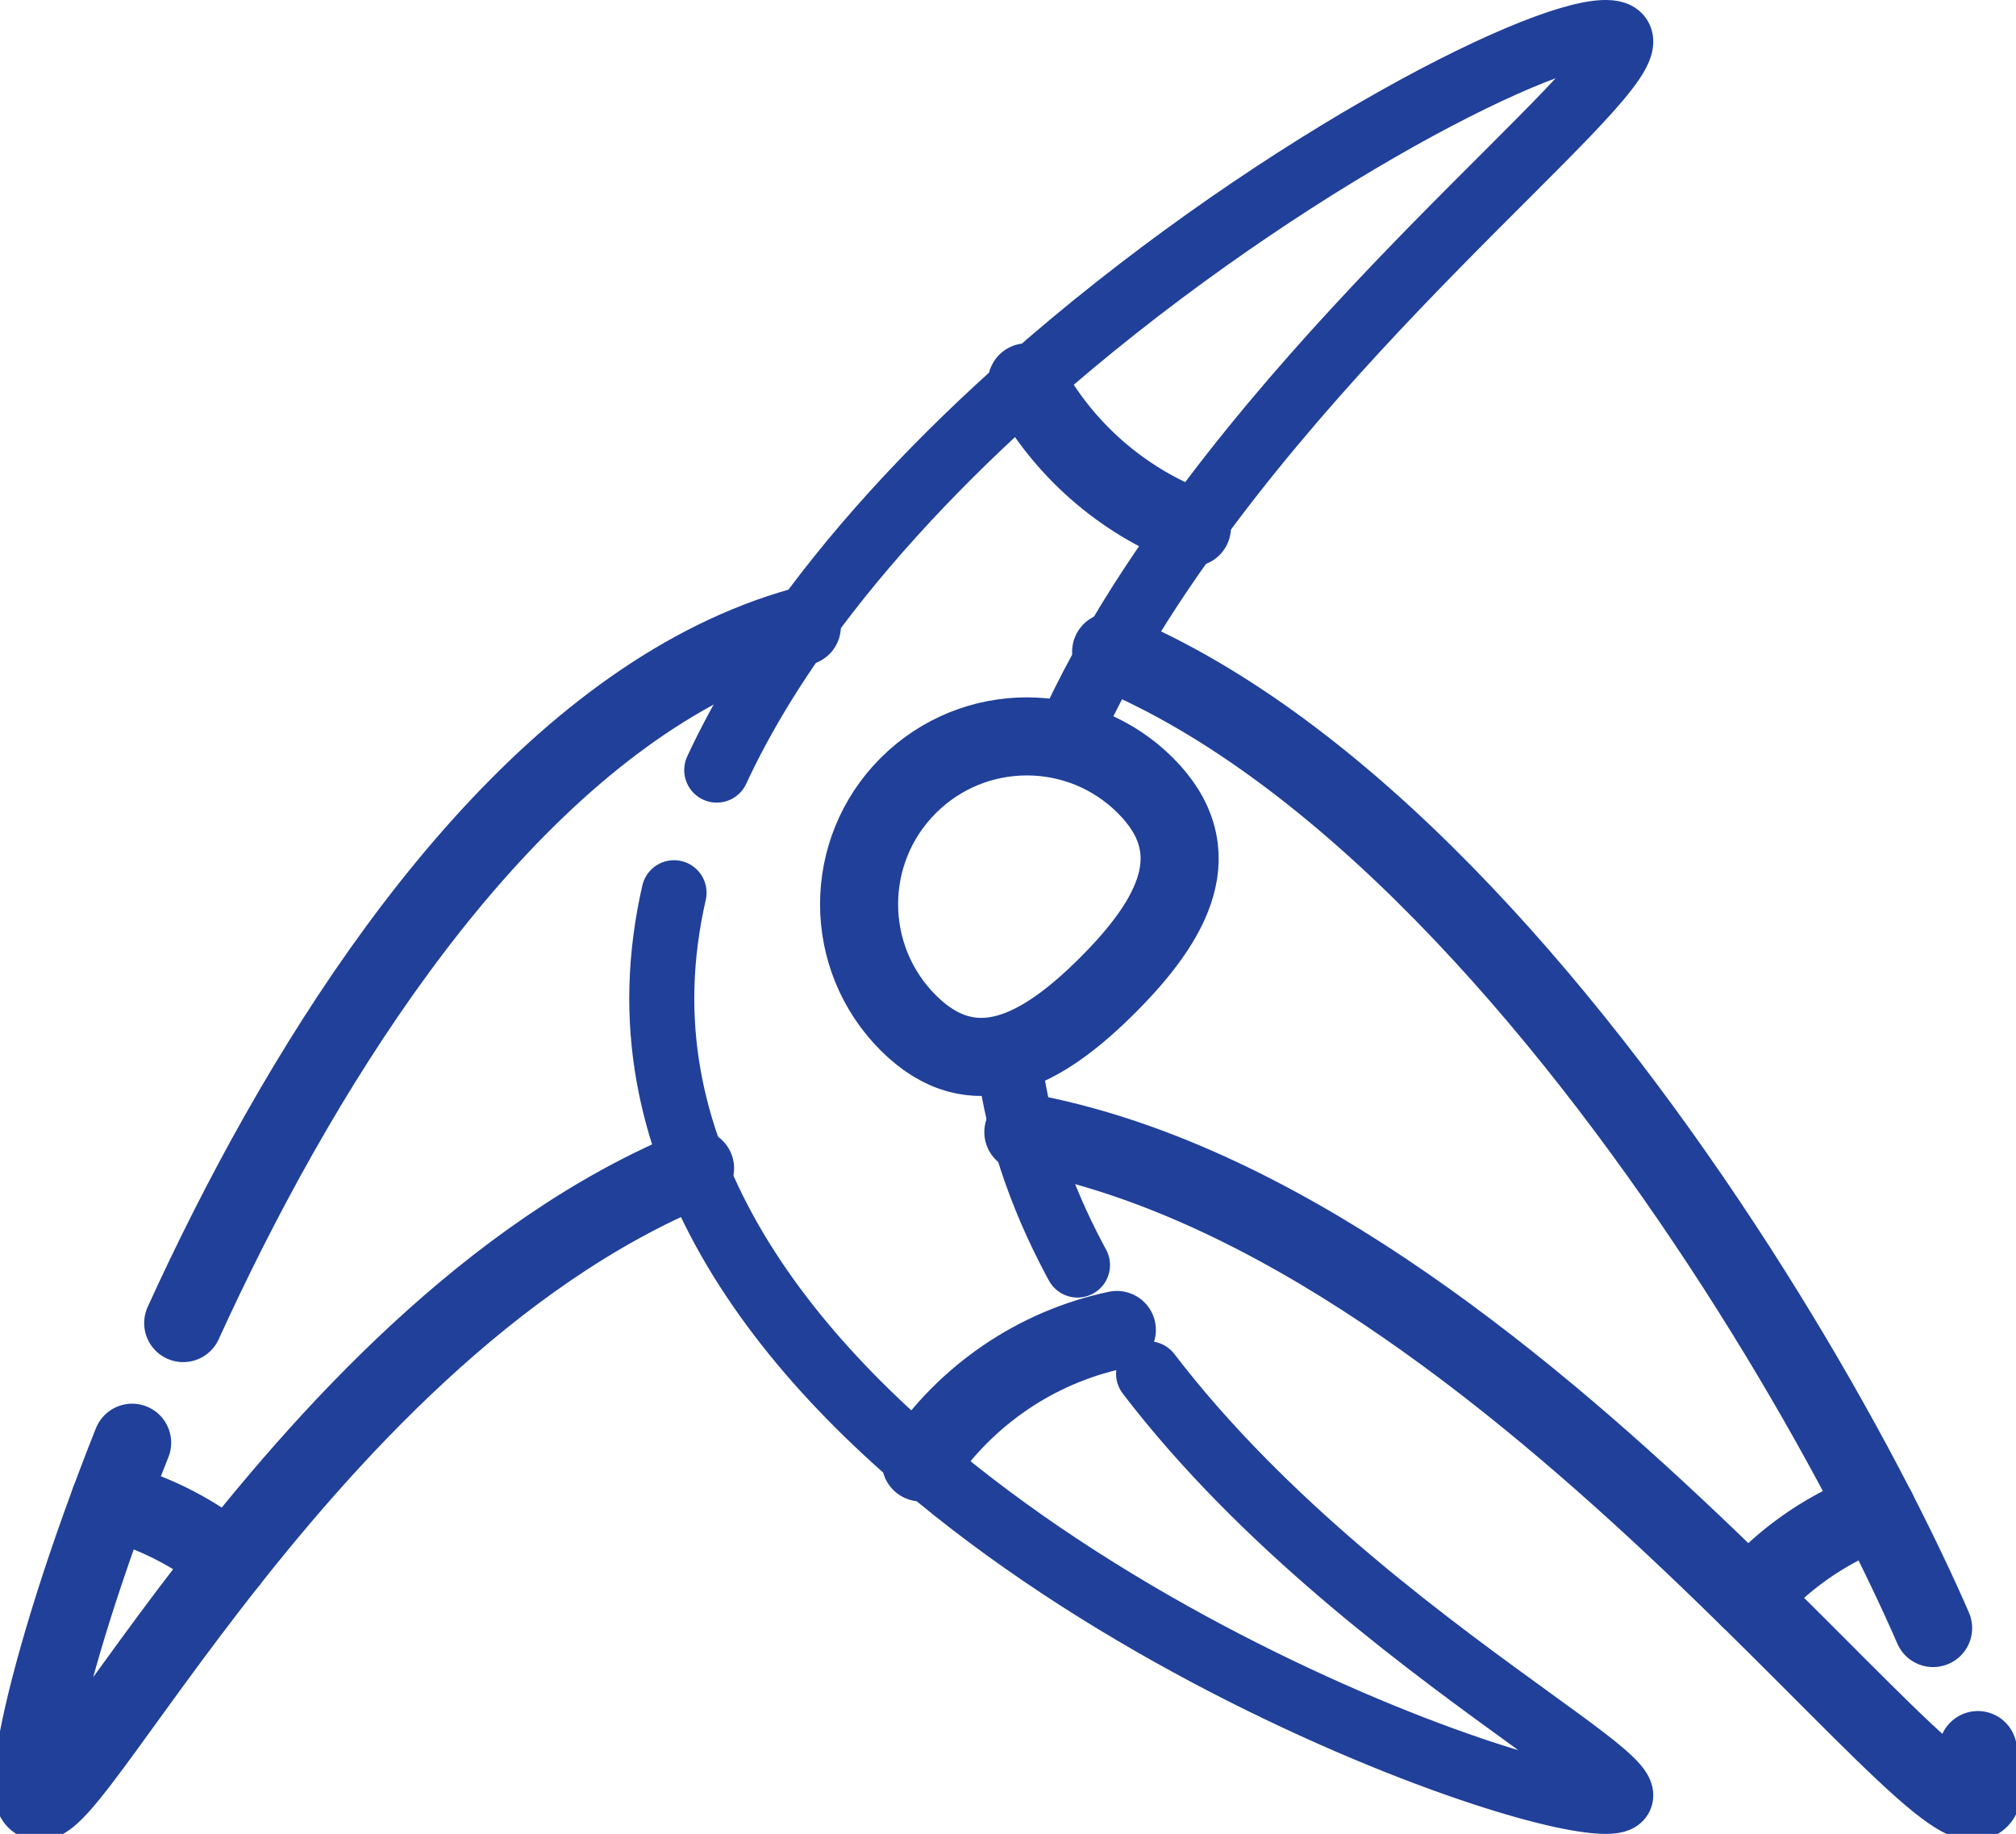 <svg xmlns:xlink="http://www.w3.org/1999/xlink" xmlns="http://www.w3.org/2000/svg" viewBox="0 0 155 140.98" class="xl:h-6 xl:w-9 mc:h-7 mc:w-9 h-5 w-8 xl:me-2 sm:me-1 rtl:xl:ml-2 rtl:sm:ml-1 text-mw-blue" width="155"  height="140.98" ><defs><style>.stretches__cls-1{stroke-dasharray:0 0 120 10}.stretches__cls-1,.stretches__cls-3,.cls-4{fill:none;stroke:#20409A;stroke-linecap:round;stroke-linejoin:round;stroke-width:6}.stretches__cls-3{stroke-dasharray:0 0 100 10}.cls-4{stroke-dasharray:0 0 80 10}</style></defs><g><path d="M82.56 55.6c.87-1.85 1.83-3.7 2.87-5.5 1.87-3.28 3.97-6.46 6.22-9.54 15.84-21.87 38.34-38.06 31.8-38.06-5.37 0-26.43 10.9-44.49 26.89-6.43 5.69-12.47 12.04-17.31 18.76h0l-.01.01c-6.48 9.05-10.76 18.79-10.76 28.6 0 4.56.92 8.91 2.56 13.05 3.37 8.5 9.75 16.1 17.37 22.61 13.52 11.56 30.93 19.72 42.25 23.57 4.82 1.64 8.54 2.49 10.39 2.49 3.44 0-1.16-2.95-8.59-8.39-8.53-6.24-20.81-15.75-28.98-27.85-3.17-4.69-5.72-9.77-7.2-15.21-.55-1.99-.94-4.01-1.16-6.09" style="stroke-dasharray: 0, 0, 160, 10; stroke-linecap: round; stroke-linejoin: round;" stroke="#20409A" fill="none" stroke-width="5px"></path><path d="M53.44 89.81C21.95 102.76 2.5 146.48 2.5 137.2c0-10.07 22.87-78.91 59.14-89.04h.01M85.43 50.1c35.74 14.93 67.07 77.55 67.07 87.1 0 10.16-35.38-43.16-73.82-50.17" class="stretches__cls-3" stroke="#20409A" fill="none" stroke-width="6px"></path><path d="M88.07 60.39c5.04 5.04 2.14 10.3-2.9 15.34-5.04 5.04-10.3 7.93-15.34 2.9-5.04-5.04-5.04-13.2 0-18.24 5.04-5.04 13.2-5.04 18.24 0Z" class="stretches__cls-1" stroke="#20409A" fill="none" stroke-width="6px"></path><path d="M70.8 112.42c3.46-5.13 8.82-8.86 15.07-10.18M78.95 29.39c2.74 5.08 7.24 9.07 12.69 11.16" class="cls-4" stroke="#20409A" fill="none" stroke-width="6px"></path><path d="M144.3 116.07h0c-3.83 1.4-7.2 3.76-9.82 6.79M17.6 120a23.898 23.898 0 0 0-9.15-4.64" class="stretches__cls-1" stroke="#20409A" fill="none" stroke-width="6px"></path></g></svg>